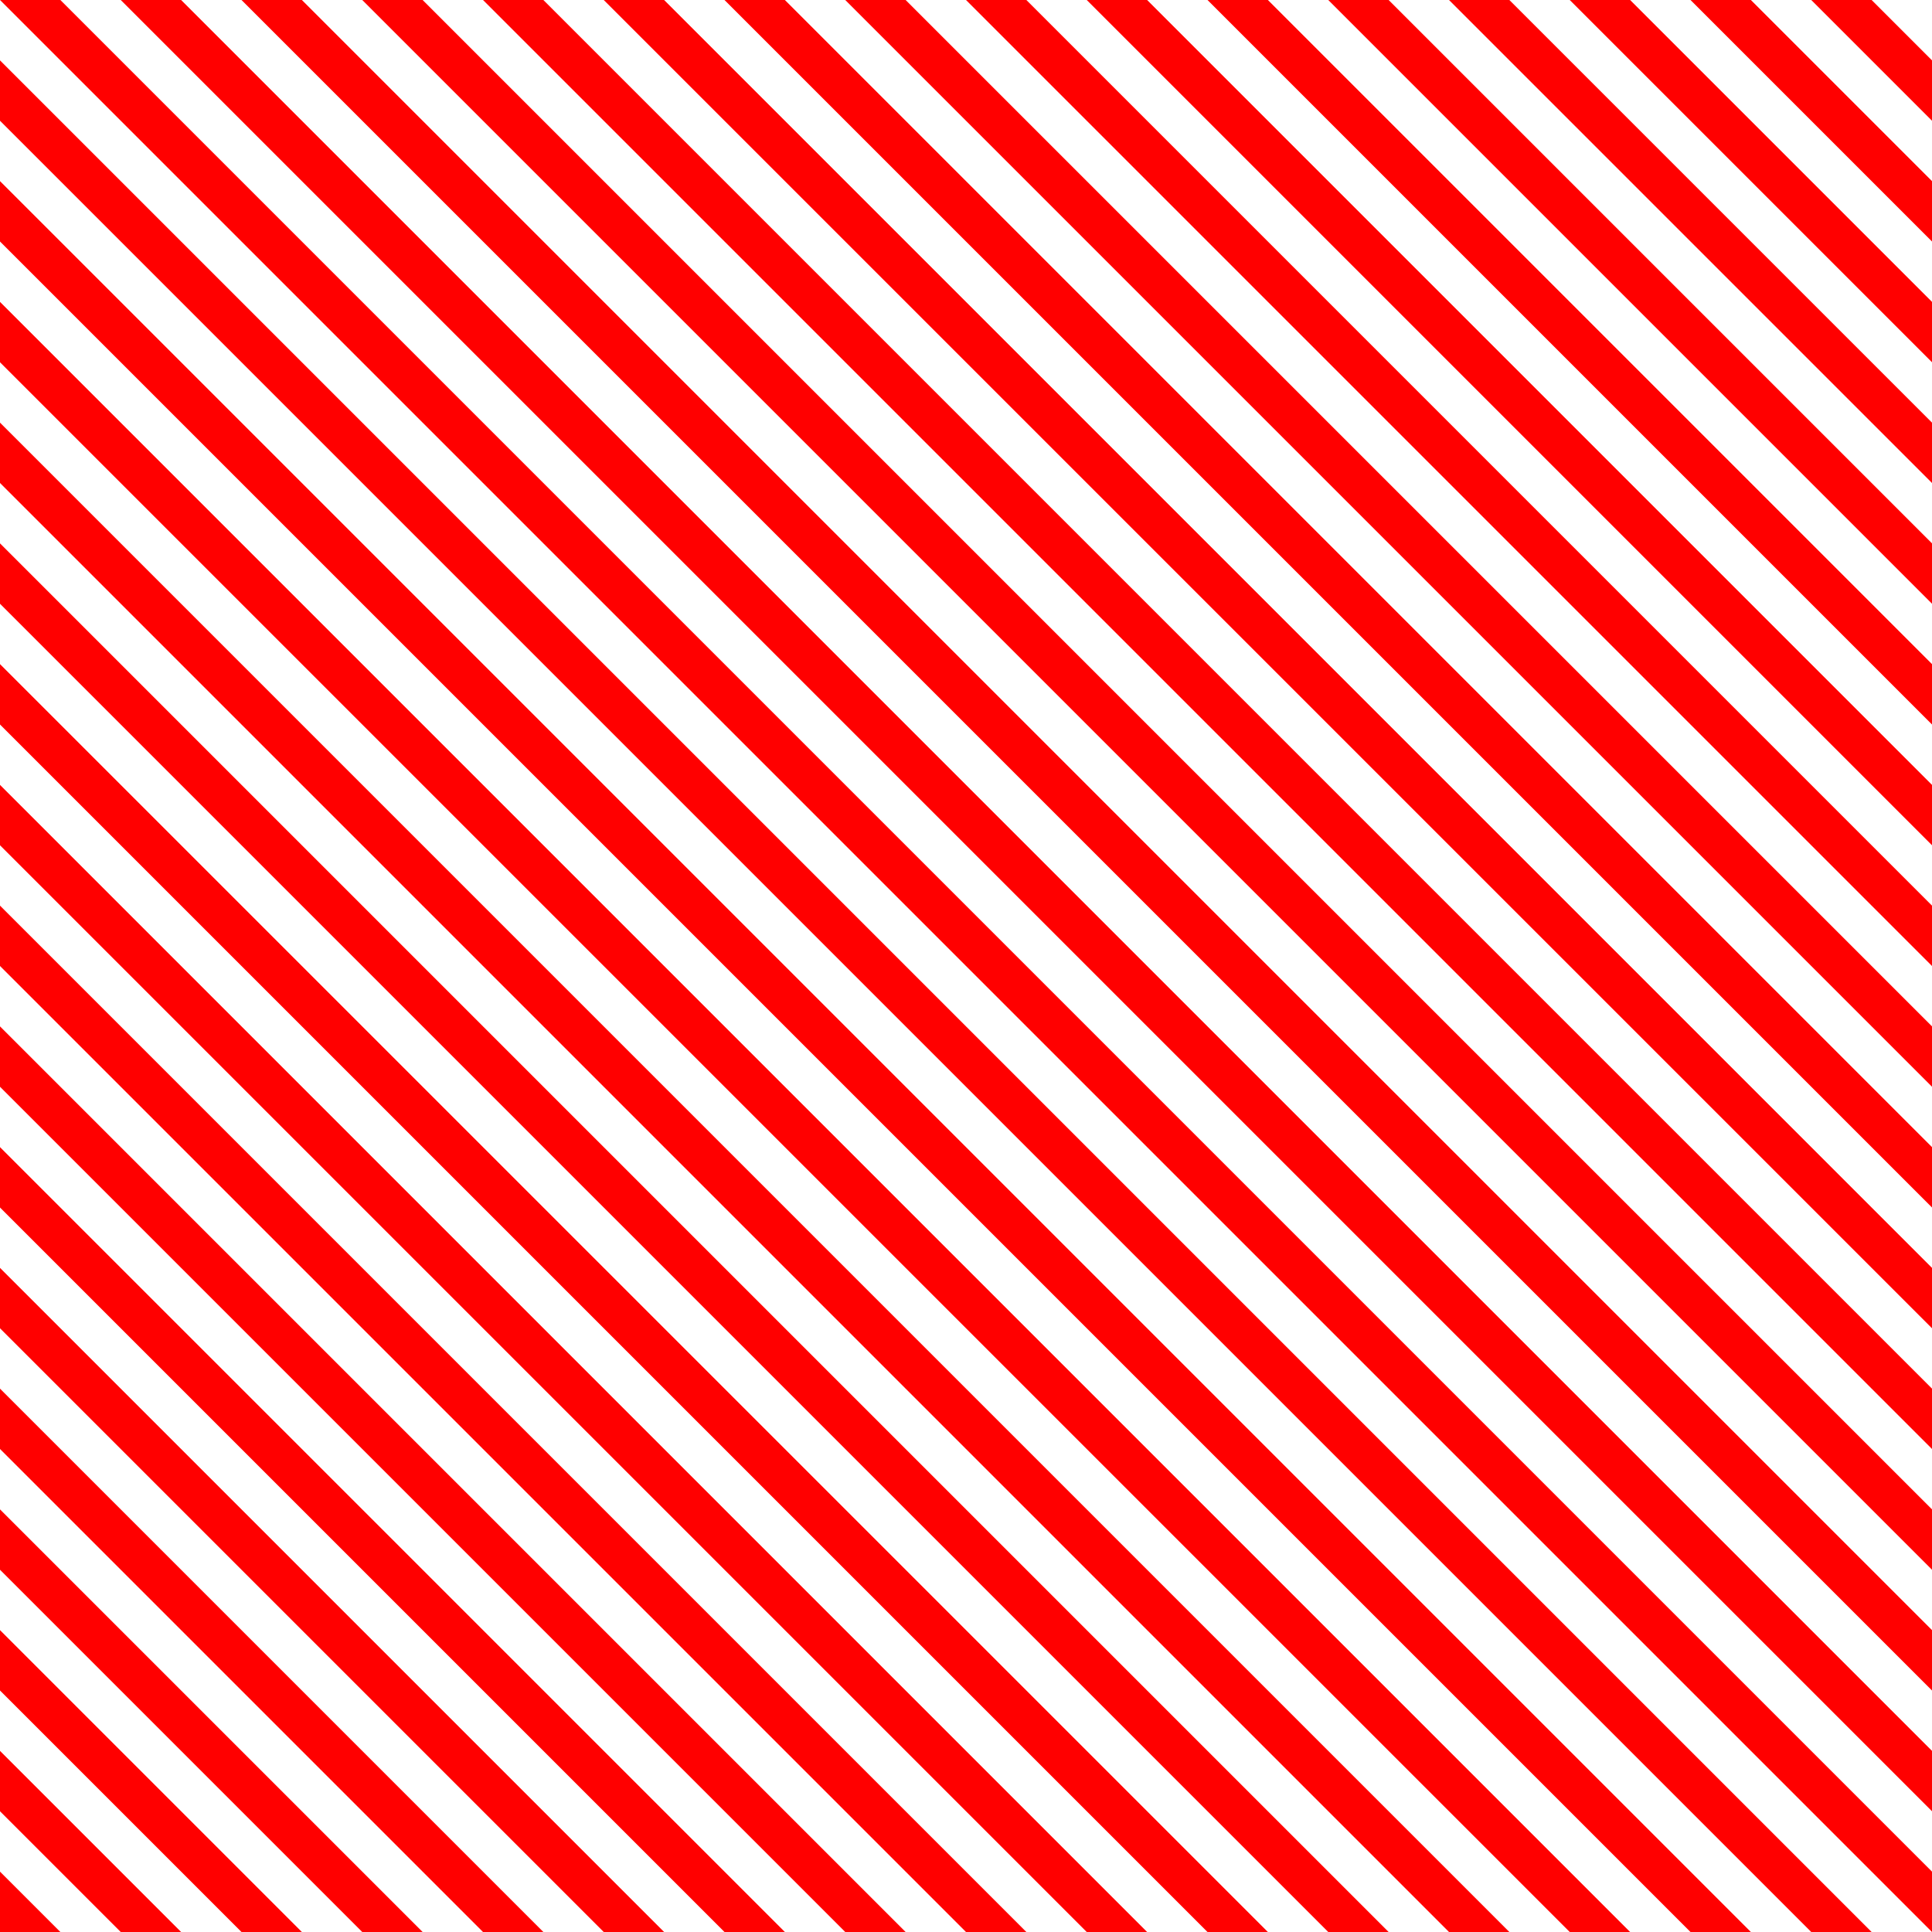 <?xml version="1.0" encoding="UTF-8" standalone="no"?>
<svg width="64" height="64" version="1.1" viewBox="0 0 32 32" xmlns="http://www.w3.org/2000/svg" xmlns:svg="http://www.w3.org/2000/svg">
  <path fill="red" d="M 0,0 2,2 4,4 l 2,2 2,2 2,2 2,2 2,2 2,2 2,2 2,2 2,2 2,2 2,2 2,2 2,2 2,2 V 31 L 31,30 30,29 29,28 28,27 27,26 26,25 25,24 24,23 23,22 22,21 21,20 20,19 19,18 18,17 17,16 16,15 15,14 14,13 13,12 12,11 11,10 10,9 9,8 8,7 7,6 6,5 5,4 4,3 3,2 l -1,-1 -1,-1 z M 2,0 4,2 l 2,2 2,2 2,2 2,2 2,2 2,2 2,2 2,2 2,2 2,2 2,2 2,2 2,2 2,2 V 29 L 31,28 30,27 29,26 28,25 27,24 26,23 25,22 24,21 23,20 22,19 21,18 20,17 19,16 18,15 17,14 16,13 15,12 14,11 13,10 12,9 11,8 10,7 9,6 8,5 7,4 6,3 5,2 4,1 3,0 Z M 4,0 l 2,2 2,2 2,2 2,2 2,2 2,2 2,2 2,2 2,2 2,2 2,2 2,2 2,2 2,2 V 27 L 31,26 30,25 29,24 28,23 27,22 26,21 25,20 24,19 23,18 22,17 21,16 20,15 19,14 18,13 17,12 16,11 15,10 14,9 13,8 12,7 11,6 10,5 9,4 8,3 7,2 6,1 5,0 Z m 2,0 2,2 2,2 2,2 2,2 2,2 2,2 2,2 2,2 2,2 2,2 2,2 2,2 2,2 V 25 L 31,24 30,23 29,22 28,21 27,20 26,19 25,18 24,17 23,16 22,15 21,14 20,13 19,12 18,11 17,10 16,9 15,8 14,7 13,6 12,5 11,4 10,3 9,2 8,1 7,0 Z m 2,0 2,2 2,2 2,2 2,2 2,2 2,2 2,2 2,2 2,2 2,2 2,2 2,2 V 23 L 31,22 30,21 29,20 28,19 27,18 26,17 25,16 24,15 23,14 22,13 21,12 20,11 19,10 18,9 17,8 16,7 15,6 14,5 13,4 12,3 11,2 10,1 9,0 Z m 2,0 2,2 2,2 2,2 2,2 2,2 2,2 2,2 2,2 2,2 2,2 2,2 V 21 L 31,20 30,19 29,18 28,17 27,16 26,15 25,14 24,13 23,12 22,11 21,10 20,9 19,8 18,7 17,6 16,5 15,4 14,3 13,2 12,1 11,0 Z m 2,0 2,2 2,2 2,2 2,2 2,2 2,2 2,2 2,2 2,2 2,2 V 19 L 31,18 30,17 29,16 28,15 27,14 26,13 25,12 24,11 23,10 22,9 21,8 20,7 19,6 18,5 17,4 16,3 15,2 14,1 13,0 Z m 2,0 2,2 2,2 2,2 2,2 2,2 2,2 2,2 2,2 2,2 V 17 L 31,16 30,15 29,14 28,13 27,12 26,11 25,10 24,9 23,8 22,7 21,6 20,5 19,4 18,3 17,2 16,1 15,0 Z m 2,0 2,2 2,2 2,2 2,2 2,2 2,2 2,2 2,2 V 15 L 31,14 30,13 29,12 28,11 27,10 26,9 25,8 24,7 23,6 22,5 21,4 20,3 19,2 18,1 17,0 Z m 2,0 2,2 2,2 2,2 2,2 2,2 2,2 2,2 V 13 L 31,12 30,11 29,10 28,9 27,8 26,7 25,6 24,5 23,4 22,3 21,2 20,1 19,0 Z m 2,0 2,2 2,2 2,2 2,2 2,2 2,2 V 11 L 31,10 30,9 29,8 28,7 27,6 26,5 25,4 24,3 23,2 22,1 21,0 Z m 2,0 2,2 2,2 2,2 2,2 2,2 V 9 L 31,8 30,7 29,6 28,5 27,4 26,3 25,2 24,1 23,0 Z m 2,0 2,2 2,2 2,2 2,2 V 7 L 31,6 30,5 29,4 28,3 27,2 26,1 25,0 Z m 2,0 2,2 2,2 2,2 V 5 L 31,4 30,3 29,2 28,1 27,0 Z m 2,0 2,2 2,2 V 3 L 31,2 30,1 29,0 Z m 2,0 2,2 V 1 L 31,0 Z M 0,1 V 2 L 2,4 4,6 l 2,2 2,2 2,2 2,2 2,2 2,2 2,2 2,2 2,2 2,2 2,2 2,2 2,2 h 1 L 30,31 29,30 28,29 27,28 26,27 25,26 24,25 23,24 22,23 21,22 20,21 19,20 18,19 17,18 16,17 15,16 14,15 13,14 12,13 11,12 10,11 9,10 8,9 7,8 6,7 5,6 4,5 3,4 l -1,-1 -1,-1 z M 0,3 V 4 L 2,6 4,8 l 2,2 2,2 2,2 2,2 2,2 2,2 2,2 2,2 2,2 2,2 2,2 2,2 h 1 L 28,31 27,30 26,29 25,28 24,27 23,26 22,25 21,24 20,23 19,22 18,21 17,20 16,19 15,18 14,17 13,16 12,15 11,14 10,13 9,12 8,11 7,10 6,9 5,8 4,7 3,6 l -1,-1 -1,-1 z M 0,5 V 6 L 2,8 4,10 l 2,2 2,2 2,2 2,2 2,2 2,2 2,2 2,2 2,2 2,2 2,2 h 1 L 26,31 25,30 24,29 23,28 22,27 21,26 20,25 19,24 18,23 17,22 16,21 15,20 14,19 13,18 12,17 11,16 10,15 9,14 8,13 7,12 6,11 5,10 4,9 3,8 l -1,-1 -1,-1 z M 0,7 V 8 L 2,10 4,12 l 2,2 2,2 2,2 2,2 2,2 2,2 2,2 2,2 2,2 2,2 h 1 L 24,31 23,30 22,29 21,28 20,27 19,26 18,25 17,24 16,23 15,22 14,21 13,20 12,19 11,18 10,17 9,16 8,15 7,14 6,13 5,12 4,11 3,10 l -1,-1 -1,-1 z m 0,2 v 1 L 2,12 4,14 l 2,2 2,2 2,2 2,2 2,2 2,2 2,2 2,2 2,2 h 1 L 22,31 21,30 20,29 19,28 18,27 17,26 16,25 15,24 14,23 13,22 12,21 11,20 10,19 9,18 8,17 7,16 6,15 5,14 4,13 3,12 l -1,-1 -1,-1 z m 0,2 v 1 L 2,14 4,16 l 2,2 2,2 2,2 2,2 2,2 2,2 2,2 2,2 h 1 L 20,31 19,30 18,29 17,28 16,27 15,26 14,25 13,24 12,23 11,22 10,21 9,20 8,19 7,18 6,17 5,16 4,15 3,14 l -1,-1 -1,-1 z m 0,2 v 1 L 2,16 4,18 l 2,2 2,2 2,2 2,2 2,2 2,2 2,2 h 1 L 18,31 17,30 16,29 15,28 14,27 13,26 12,25 11,24 10,23 9,22 8,21 7,20 6,19 5,18 4,17 3,16 l -1,-1 -1,-1 z m 0,2 v 1 L 2,18 4,20 l 2,2 2,2 2,2 2,2 2,2 2,2 h 1 L 16,31 15,30 14,29 13,28 12,27 11,26 10,25 9,24 8,23 7,22 6,21 5,20 4,19 3,18 l -1,-1 -1,-1 z m 0,2 v 1 L 2,20 4,22 l 2,2 2,2 2,2 2,2 2,2 h 1 L 14,31 13,30 12,29 11,28 10,27 9,26 8,25 7,24 6,23 5,22 4,21 3,20 l -1,-1 -1,-1 z m 0,2 v 1 L 2,22 4,24 l 2,2 2,2 2,2 2,2 h 1 L 12,31 11,30 10,29 9,28 8,27 7,26 6,25 5,24 4,23 3,22 l -1,-1 -1,-1 z m 0,2 v 1 L 2,24 4,26 l 2,2 2,2 2,2 h 1 L 10,31 9,30 8,29 7,28 6,27 5,26 4,25 3,24 l -1,-1 -1,-1 z m 0,2 v 1 L 2,26 4,28 6,30 8,32 H 9 L 8,31 7,30 6,29 5,28 4,27 3,26 l -1,-1 -1,-1 z m 0,2 v 1 L 2,28 4,30 6,32 H 7 L 6,31 5,30 4,29 3,28 l -1,-1 -1,-1 z m 0,2 v 1 L 2,30 4,32 h 1 l -1,-1 -1,-1 -1,-1 -1,-1 z m 0,2 v 1 l 2,2 h 1 l -1,-1 -1,-1 z m 0,2 v 1 h 1 z"/>
</svg>
